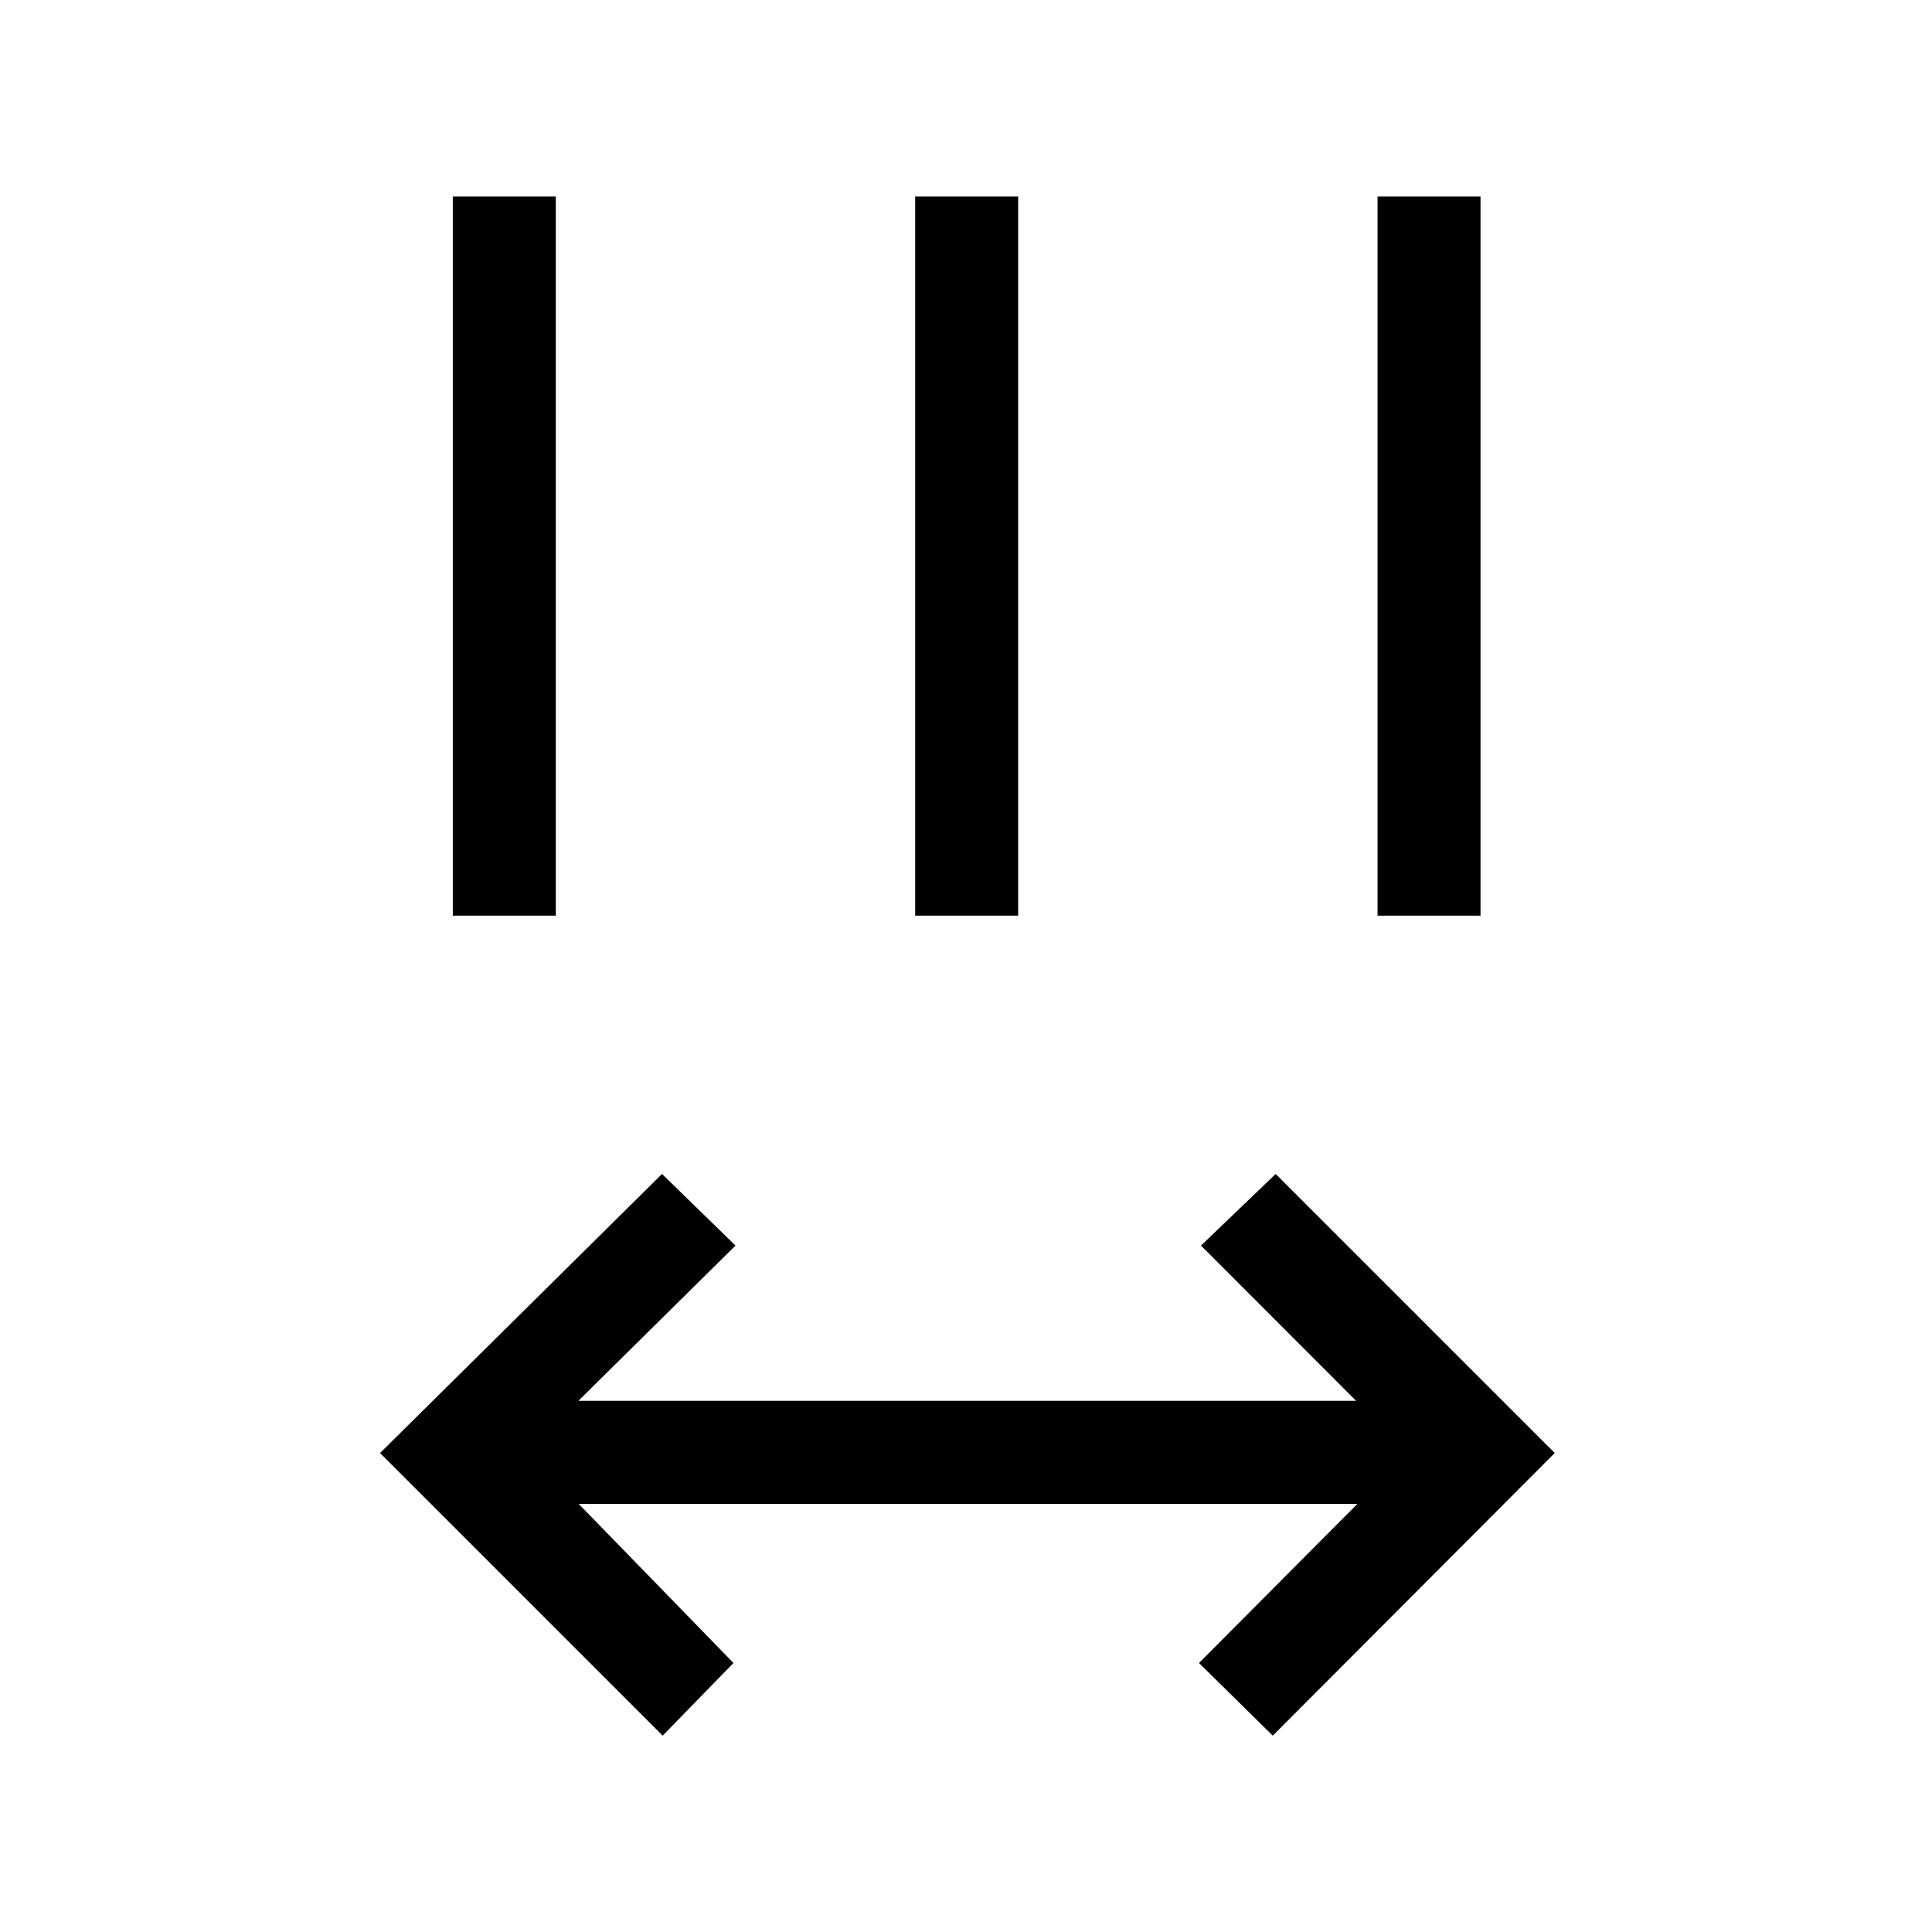 <svg xmlns="http://www.w3.org/2000/svg" height="40" viewBox="0 96 960 960" width="40"><path d="M329.282 958.436 188.846 818l140.103-138.666 36.512 35.589-78.077 77.154h386.463l-77.077-77.154 37.102-35.589L772.538 818 632.436 958.436l-36.666-36.103 78.743-79.077H287.538l76.923 79.077-35.179 36.103ZM225 551V193.667h51.179V551H225Zm229.744 0V193.667h51.179V551h-51.179Zm229.743 0V193.667h51.18V551h-51.18Z"/></svg>
